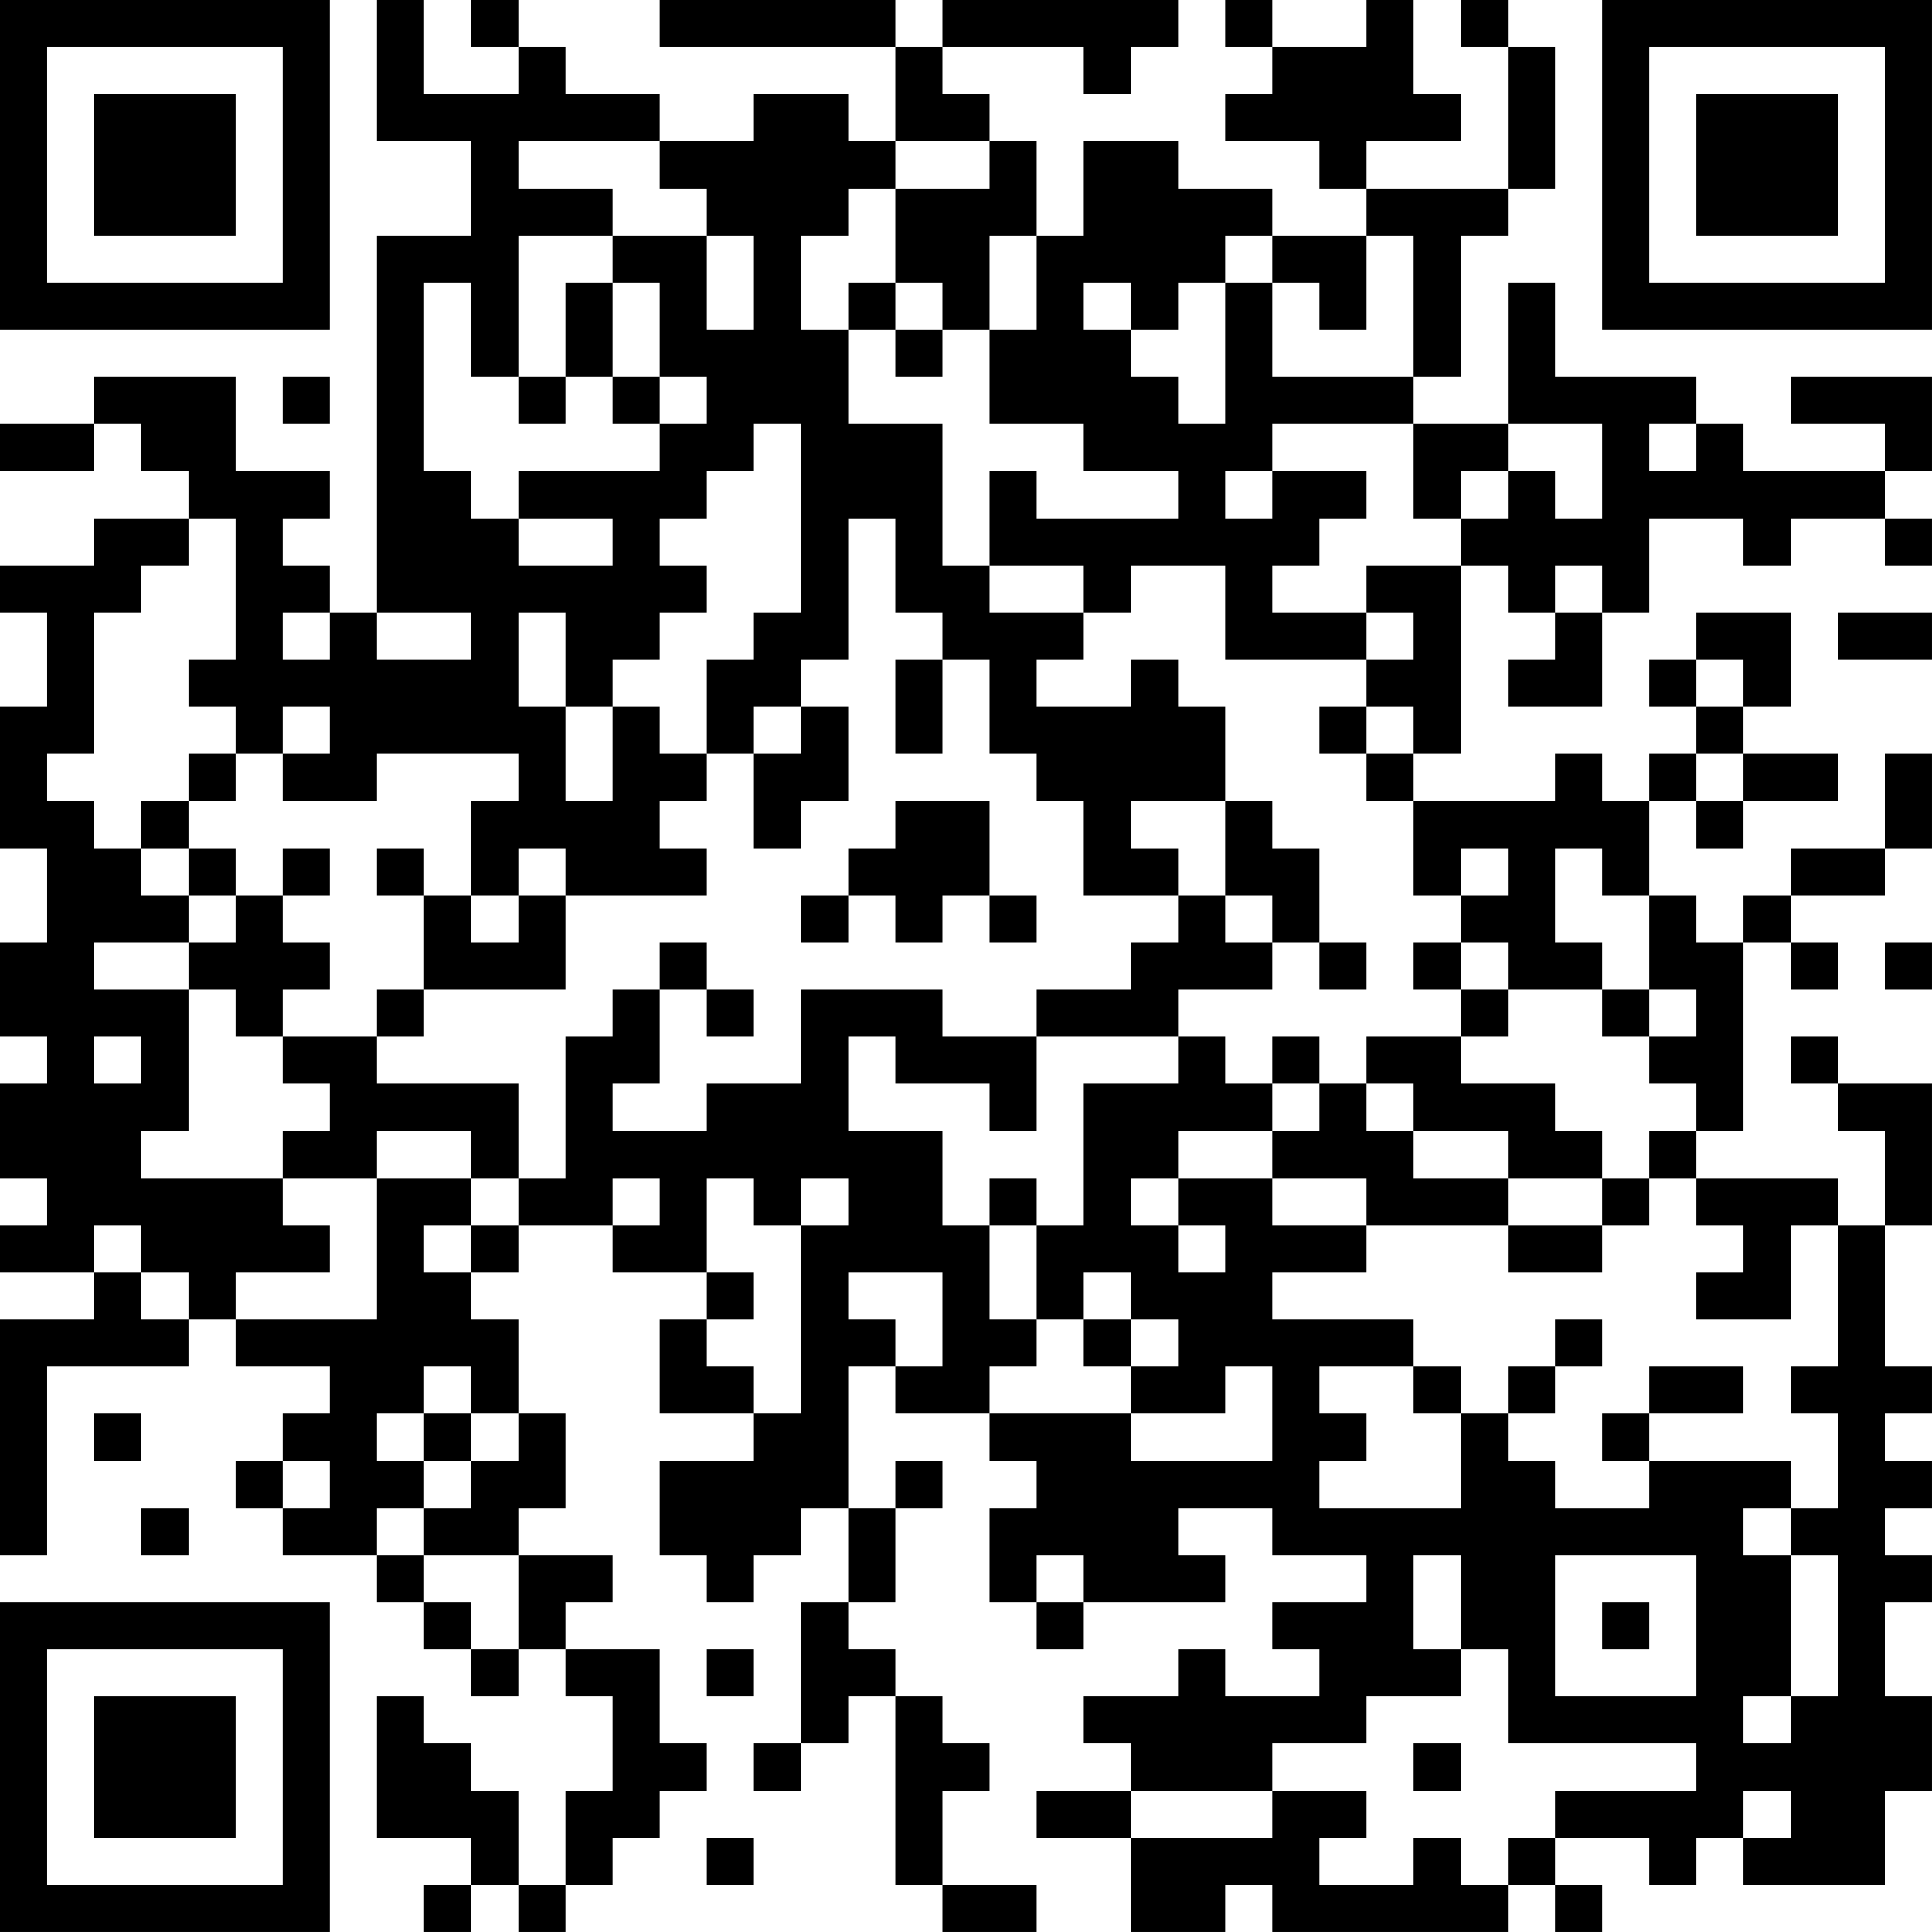 <?xml version="1.0" encoding="UTF-8"?>
<svg xmlns="http://www.w3.org/2000/svg" version="1.1" width="200" height="200" viewBox="0 0 200 200"><rect x="0" y="0" width="200" height="200" fill="#ffffff"/><g transform="scale(4.878)"><g transform="translate(0,0)"><path fill-rule="evenodd" d="M8 0L8 3L10 3L10 5L8 5L8 13L7 13L7 12L6 12L6 11L7 11L7 10L5 10L5 8L2 8L2 9L0 9L0 10L2 10L2 9L3 9L3 10L4 10L4 11L2 11L2 12L0 12L0 13L1 13L1 15L0 15L0 18L1 18L1 20L0 20L0 22L1 22L1 23L0 23L0 25L1 25L1 26L0 26L0 27L2 27L2 28L0 28L0 33L1 33L1 29L4 29L4 28L5 28L5 29L7 29L7 30L6 30L6 31L5 31L5 32L6 32L6 33L8 33L8 34L9 34L9 35L10 35L10 36L11 36L11 35L12 35L12 36L13 36L13 38L12 38L12 40L11 40L11 38L10 38L10 37L9 37L9 36L8 36L8 39L10 39L10 40L9 40L9 41L10 41L10 40L11 40L11 41L12 41L12 40L13 40L13 39L14 39L14 38L15 38L15 37L14 37L14 35L12 35L12 34L13 34L13 33L11 33L11 32L12 32L12 30L11 30L11 28L10 28L10 27L11 27L11 26L13 26L13 27L15 27L15 28L14 28L14 30L16 30L16 31L14 31L14 33L15 33L15 34L16 34L16 33L17 33L17 32L18 32L18 34L17 34L17 37L16 37L16 38L17 38L17 37L18 37L18 36L19 36L19 40L20 40L20 41L22 41L22 40L20 40L20 38L21 38L21 37L20 37L20 36L19 36L19 35L18 35L18 34L19 34L19 32L20 32L20 31L19 31L19 32L18 32L18 29L19 29L19 30L21 30L21 31L22 31L22 32L21 32L21 34L22 34L22 35L23 35L23 34L26 34L26 33L25 33L25 32L27 32L27 33L29 33L29 34L27 34L27 35L28 35L28 36L26 36L26 35L25 35L25 36L23 36L23 37L24 37L24 38L22 38L22 39L24 39L24 41L26 41L26 40L27 40L27 41L32 41L32 40L33 40L33 41L34 41L34 40L33 40L33 39L35 39L35 40L36 40L36 39L37 39L37 40L40 40L40 38L41 38L41 36L40 36L40 34L41 34L41 33L40 33L40 32L41 32L41 31L40 31L40 30L41 30L41 29L40 29L40 26L41 26L41 23L39 23L39 22L38 22L38 23L39 23L39 24L40 24L40 26L39 26L39 25L36 25L36 24L37 24L37 20L38 20L38 21L39 21L39 20L38 20L38 19L40 19L40 18L41 18L41 16L40 16L40 18L38 18L38 19L37 19L37 20L36 20L36 19L35 19L35 17L36 17L36 18L37 18L37 17L39 17L39 16L37 16L37 15L38 15L38 13L36 13L36 14L35 14L35 15L36 15L36 16L35 16L35 17L34 17L34 16L33 16L33 17L30 17L30 16L31 16L31 12L32 12L32 13L33 13L33 14L32 14L32 15L34 15L34 13L35 13L35 11L37 11L37 12L38 12L38 11L40 11L40 12L41 12L41 11L40 11L40 10L41 10L41 8L38 8L38 9L40 9L40 10L37 10L37 9L36 9L36 8L33 8L33 6L32 6L32 9L30 9L30 8L31 8L31 5L32 5L32 4L33 4L33 1L32 1L32 0L31 0L31 1L32 1L32 4L29 4L29 3L31 3L31 2L30 2L30 0L29 0L29 1L27 1L27 0L26 0L26 1L27 1L27 2L26 2L26 3L28 3L28 4L29 4L29 5L27 5L27 4L25 4L25 3L23 3L23 5L22 5L22 3L21 3L21 2L20 2L20 1L23 1L23 2L24 2L24 1L25 1L25 0L20 0L20 1L19 1L19 0L14 0L14 1L19 1L19 3L18 3L18 2L16 2L16 3L14 3L14 2L12 2L12 1L11 1L11 0L10 0L10 1L11 1L11 2L9 2L9 0ZM11 3L11 4L13 4L13 5L11 5L11 8L10 8L10 6L9 6L9 10L10 10L10 11L11 11L11 12L13 12L13 11L11 11L11 10L14 10L14 9L15 9L15 8L14 8L14 6L13 6L13 5L15 5L15 7L16 7L16 5L15 5L15 4L14 4L14 3ZM19 3L19 4L18 4L18 5L17 5L17 7L18 7L18 9L20 9L20 12L21 12L21 13L23 13L23 14L22 14L22 15L24 15L24 14L25 14L25 15L26 15L26 17L24 17L24 18L25 18L25 19L23 19L23 17L22 17L22 16L21 16L21 14L20 14L20 13L19 13L19 11L18 11L18 14L17 14L17 15L16 15L16 16L15 16L15 14L16 14L16 13L17 13L17 9L16 9L16 10L15 10L15 11L14 11L14 12L15 12L15 13L14 13L14 14L13 14L13 15L12 15L12 13L11 13L11 15L12 15L12 17L13 17L13 15L14 15L14 16L15 16L15 17L14 17L14 18L15 18L15 19L12 19L12 18L11 18L11 19L10 19L10 17L11 17L11 16L8 16L8 17L6 17L6 16L7 16L7 15L6 15L6 16L5 16L5 15L4 15L4 14L5 14L5 11L4 11L4 12L3 12L3 13L2 13L2 16L1 16L1 17L2 17L2 18L3 18L3 19L4 19L4 20L2 20L2 21L4 21L4 24L3 24L3 25L6 25L6 26L7 26L7 27L5 27L5 28L8 28L8 25L10 25L10 26L9 26L9 27L10 27L10 26L11 26L11 25L12 25L12 22L13 22L13 21L14 21L14 23L13 23L13 24L15 24L15 23L17 23L17 21L20 21L20 22L22 22L22 24L21 24L21 23L19 23L19 22L18 22L18 24L20 24L20 26L21 26L21 28L22 28L22 29L21 29L21 30L24 30L24 31L27 31L27 29L26 29L26 30L24 30L24 29L25 29L25 28L24 28L24 27L23 27L23 28L22 28L22 26L23 26L23 23L25 23L25 22L26 22L26 23L27 23L27 24L25 24L25 25L24 25L24 26L25 26L25 27L26 27L26 26L25 26L25 25L27 25L27 26L29 26L29 27L27 27L27 28L30 28L30 29L28 29L28 30L29 30L29 31L28 31L28 32L31 32L31 30L32 30L32 31L33 31L33 32L35 32L35 31L38 31L38 32L37 32L37 33L38 33L38 36L37 36L37 37L38 37L38 36L39 36L39 33L38 33L38 32L39 32L39 30L38 30L38 29L39 29L39 26L38 26L38 28L36 28L36 27L37 27L37 26L36 26L36 25L35 25L35 24L36 24L36 23L35 23L35 22L36 22L36 21L35 21L35 19L34 19L34 18L33 18L33 20L34 20L34 21L32 21L32 20L31 20L31 19L32 19L32 18L31 18L31 19L30 19L30 17L29 17L29 16L30 16L30 15L29 15L29 14L30 14L30 13L29 13L29 12L31 12L31 11L32 11L32 10L33 10L33 11L34 11L34 9L32 9L32 10L31 10L31 11L30 11L30 9L27 9L27 10L26 10L26 11L27 11L27 10L29 10L29 11L28 11L28 12L27 12L27 13L29 13L29 14L26 14L26 12L24 12L24 13L23 13L23 12L21 12L21 10L22 10L22 11L25 11L25 10L23 10L23 9L21 9L21 7L22 7L22 5L21 5L21 7L20 7L20 6L19 6L19 4L21 4L21 3ZM26 5L26 6L25 6L25 7L24 7L24 6L23 6L23 7L24 7L24 8L25 8L25 9L26 9L26 6L27 6L27 8L30 8L30 5L29 5L29 7L28 7L28 6L27 6L27 5ZM12 6L12 8L11 8L11 9L12 9L12 8L13 8L13 9L14 9L14 8L13 8L13 6ZM18 6L18 7L19 7L19 8L20 8L20 7L19 7L19 6ZM6 8L6 9L7 9L7 8ZM35 9L35 10L36 10L36 9ZM33 12L33 13L34 13L34 12ZM6 13L6 14L7 14L7 13ZM8 13L8 14L10 14L10 13ZM39 13L39 14L41 14L41 13ZM19 14L19 16L20 16L20 14ZM36 14L36 15L37 15L37 14ZM17 15L17 16L16 16L16 18L17 18L17 17L18 17L18 15ZM28 15L28 16L29 16L29 15ZM4 16L4 17L3 17L3 18L4 18L4 19L5 19L5 20L4 20L4 21L5 21L5 22L6 22L6 23L7 23L7 24L6 24L6 25L8 25L8 24L10 24L10 25L11 25L11 23L8 23L8 22L9 22L9 21L12 21L12 19L11 19L11 20L10 20L10 19L9 19L9 18L8 18L8 19L9 19L9 21L8 21L8 22L6 22L6 21L7 21L7 20L6 20L6 19L7 19L7 18L6 18L6 19L5 19L5 18L4 18L4 17L5 17L5 16ZM36 16L36 17L37 17L37 16ZM19 17L19 18L18 18L18 19L17 19L17 20L18 20L18 19L19 19L19 20L20 20L20 19L21 19L21 20L22 20L22 19L21 19L21 17ZM26 17L26 19L25 19L25 20L24 20L24 21L22 21L22 22L25 22L25 21L27 21L27 20L28 20L28 21L29 21L29 20L28 20L28 18L27 18L27 17ZM26 19L26 20L27 20L27 19ZM14 20L14 21L15 21L15 22L16 22L16 21L15 21L15 20ZM30 20L30 21L31 21L31 22L29 22L29 23L28 23L28 22L27 22L27 23L28 23L28 24L27 24L27 25L29 25L29 26L32 26L32 27L34 27L34 26L35 26L35 25L34 25L34 24L33 24L33 23L31 23L31 22L32 22L32 21L31 21L31 20ZM40 20L40 21L41 21L41 20ZM34 21L34 22L35 22L35 21ZM2 22L2 23L3 23L3 22ZM29 23L29 24L30 24L30 25L32 25L32 26L34 26L34 25L32 25L32 24L30 24L30 23ZM13 25L13 26L14 26L14 25ZM15 25L15 27L16 27L16 28L15 28L15 29L16 29L16 30L17 30L17 26L18 26L18 25L17 25L17 26L16 26L16 25ZM21 25L21 26L22 26L22 25ZM2 26L2 27L3 27L3 28L4 28L4 27L3 27L3 26ZM18 27L18 28L19 28L19 29L20 29L20 27ZM23 28L23 29L24 29L24 28ZM33 28L33 29L32 29L32 30L33 30L33 29L34 29L34 28ZM9 29L9 30L8 30L8 31L9 31L9 32L8 32L8 33L9 33L9 34L10 34L10 35L11 35L11 33L9 33L9 32L10 32L10 31L11 31L11 30L10 30L10 29ZM30 29L30 30L31 30L31 29ZM35 29L35 30L34 30L34 31L35 31L35 30L37 30L37 29ZM2 30L2 31L3 31L3 30ZM9 30L9 31L10 31L10 30ZM6 31L6 32L7 32L7 31ZM3 32L3 33L4 33L4 32ZM22 33L22 34L23 34L23 33ZM30 33L30 35L31 35L31 36L29 36L29 37L27 37L27 38L24 38L24 39L27 39L27 38L29 38L29 39L28 39L28 40L30 40L30 39L31 39L31 40L32 40L32 39L33 39L33 38L36 38L36 37L32 37L32 35L31 35L31 33ZM33 33L33 36L36 36L36 33ZM34 34L34 35L35 35L35 34ZM15 35L15 36L16 36L16 35ZM30 37L30 38L31 38L31 37ZM37 38L37 39L38 39L38 38ZM15 39L15 40L16 40L16 39ZM0 0L0 7L7 7L7 0ZM1 1L1 6L6 6L6 1ZM2 2L2 5L5 5L5 2ZM34 0L34 7L41 7L41 0ZM35 1L35 6L40 6L40 1ZM36 2L36 5L39 5L39 2ZM0 34L0 41L7 41L7 34ZM1 35L1 40L6 40L6 35ZM2 36L2 39L5 39L5 36Z" fill="#000000"/></g></g></svg>
